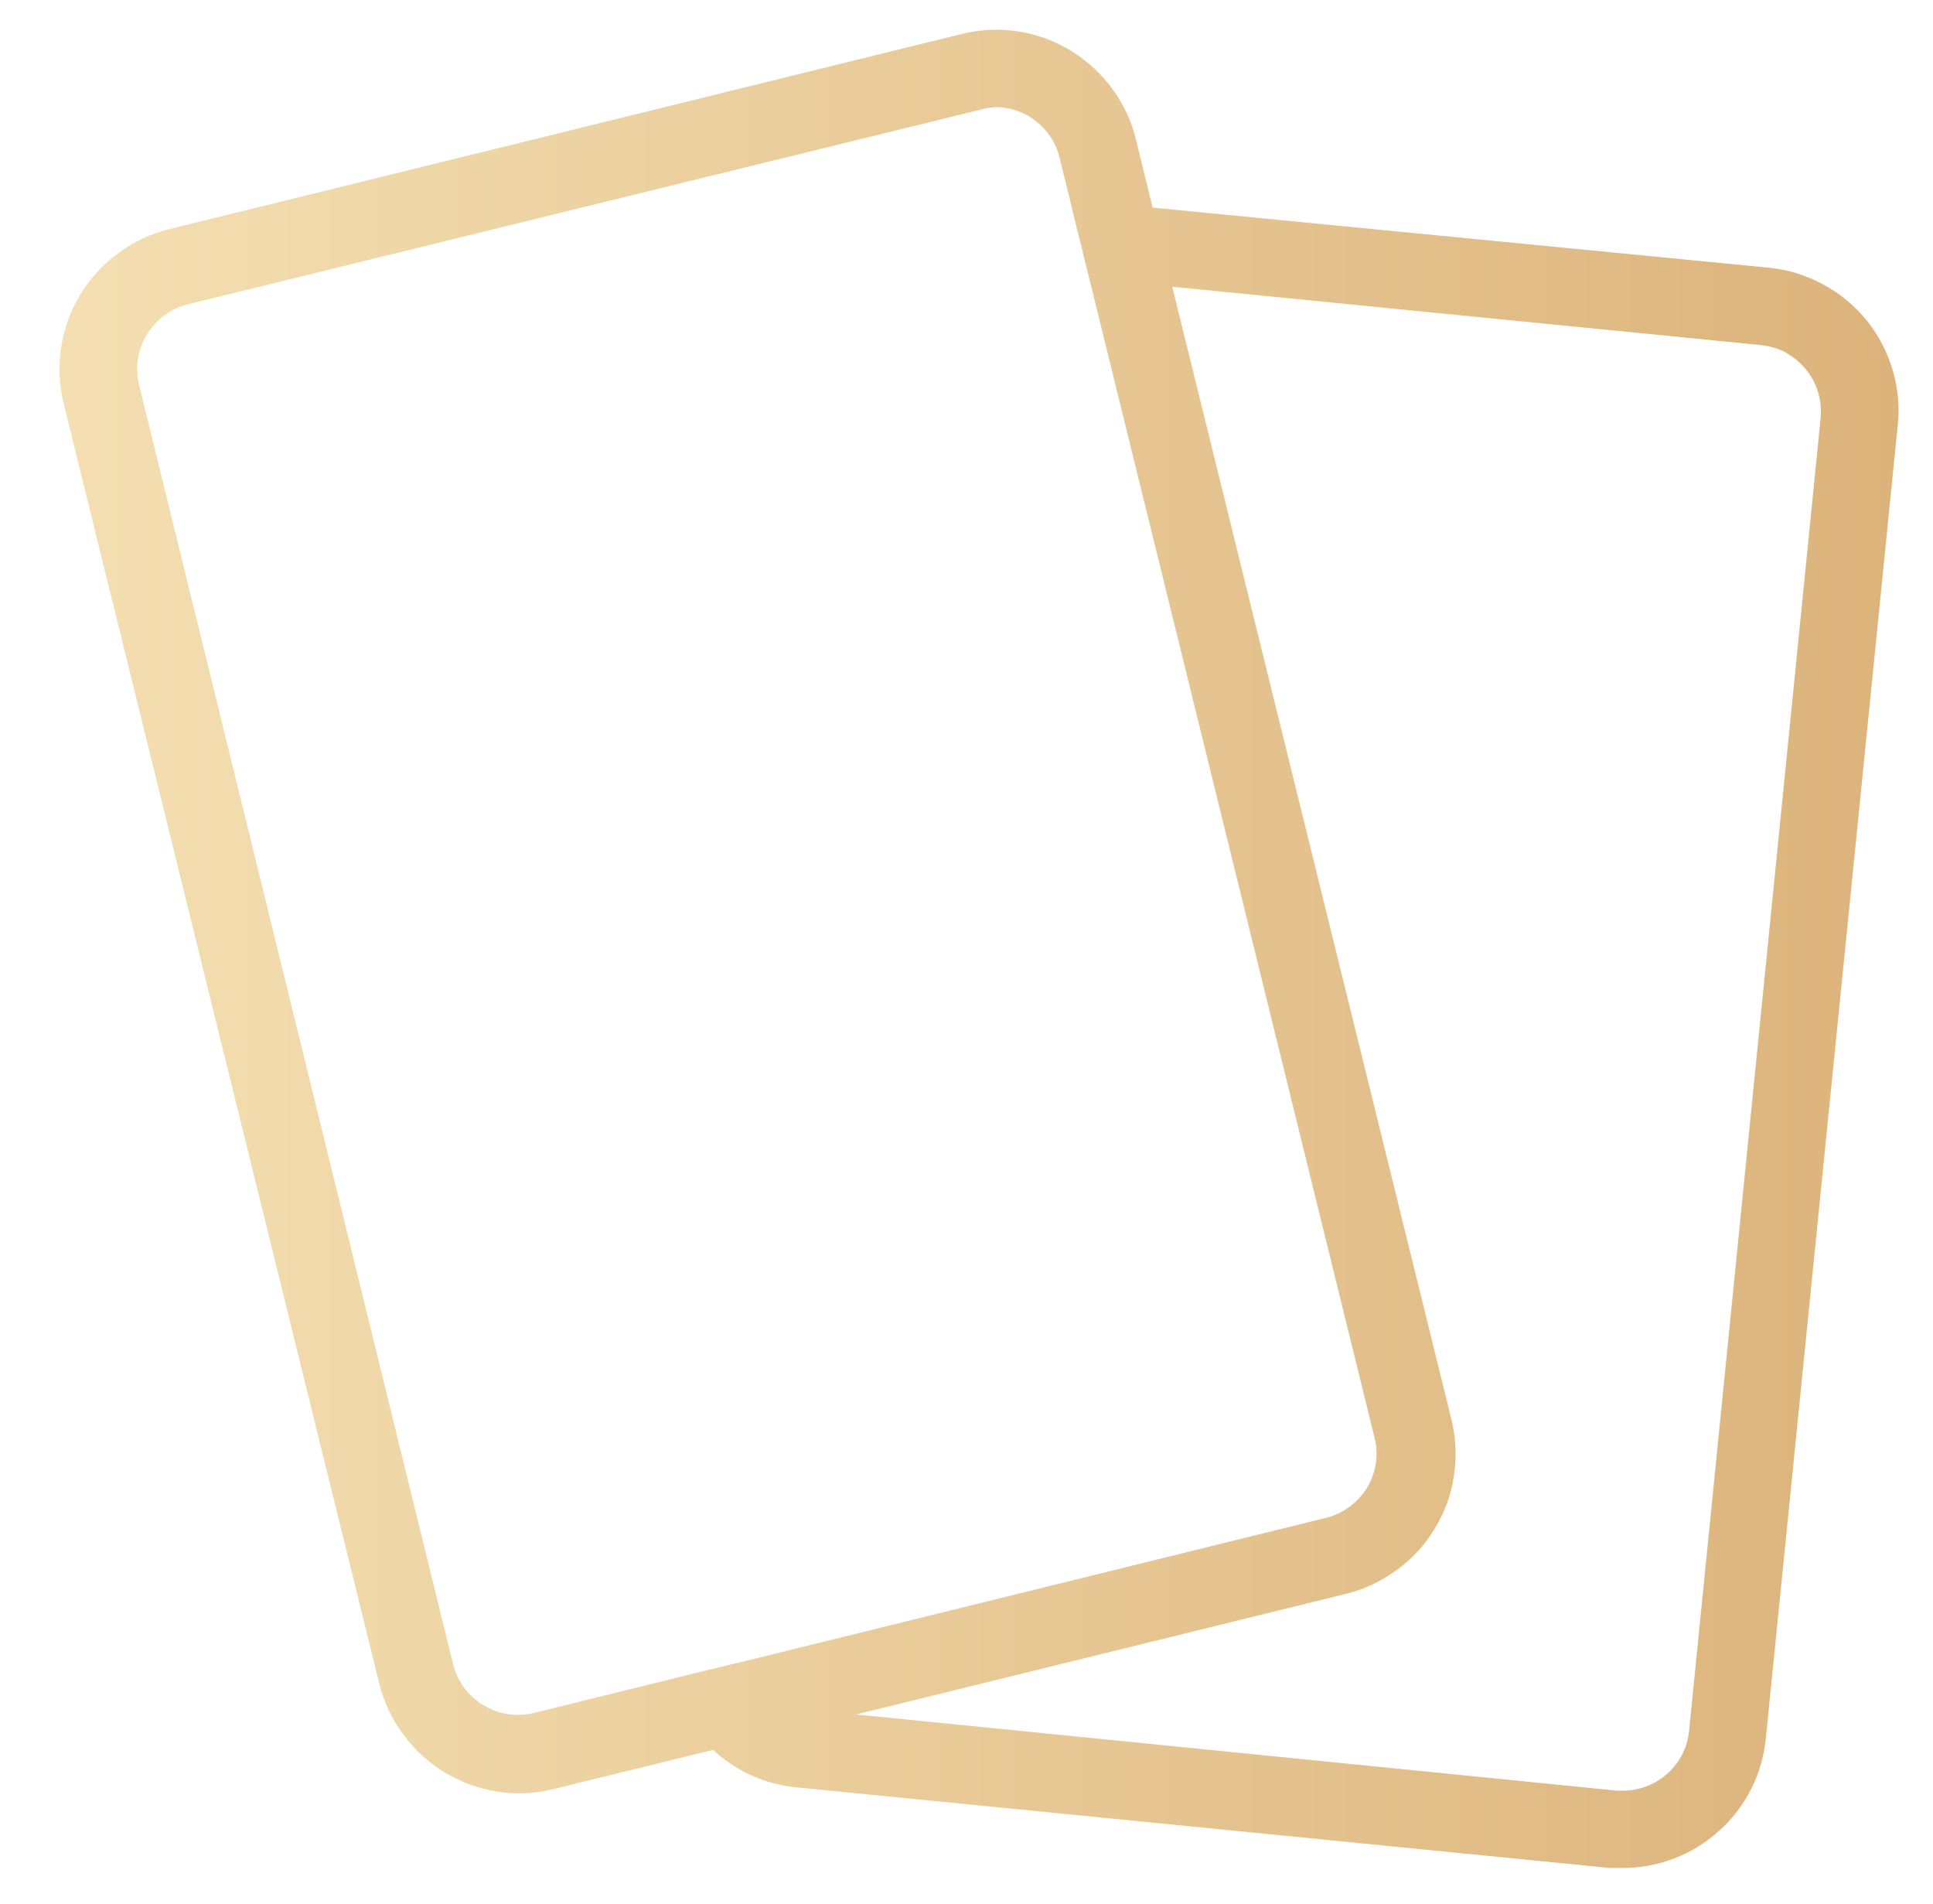 <svg width="65" height="64" viewBox="0 0 65 64" fill="none" xmlns="http://www.w3.org/2000/svg">
<path d="M63.648 12.46C63.468 11.84 63.168 11.27 62.768 10.77C62.358 10.27 61.868 9.86 61.298 9.56C60.728 9.25 60.118 9.06 59.478 9L38.758 6.98L38.198 4.69C37.948 3.65 37.338 2.71 36.488 2.04C35.648 1.37 34.588 1 33.508 1C33.118 1 32.728 1.05 32.348 1.14L5.708 7.7C5.088 7.85 4.508 8.12 3.998 8.5C3.478 8.87 3.048 9.34 2.708 9.89C2.378 10.43 2.158 11.03 2.058 11.66C1.958 12.3 1.988 12.93 2.138 13.56L12.748 56.58C12.898 57.2 13.168 57.78 13.548 58.29C13.918 58.81 14.388 59.24 14.938 59.58C15.478 59.91 16.078 60.13 16.708 60.23C16.958 60.27 17.208 60.29 17.458 60.29C17.838 60.29 18.228 60.24 18.608 60.15L23.978 58.83C24.268 59.1 24.608 59.34 24.968 59.54C25.528 59.84 26.138 60.03 26.788 60.09L54.128 62.8H54.568C55.768 62.8 56.918 62.36 57.808 61.55C58.708 60.75 59.258 59.64 59.378 58.45L63.808 14.36C63.888 13.71 63.828 13.08 63.648 12.46ZM23.538 56.21L23.058 56.33L22.568 56.45L17.948 57.59C17.368 57.73 16.768 57.64 16.258 57.33C15.748 57.03 15.388 56.54 15.238 55.96L4.678 12.95C4.538 12.37 4.628 11.76 4.938 11.25C5.248 10.74 5.738 10.37 6.318 10.23L33.038 3.67C33.188 3.63 33.348 3.61 33.508 3.6C33.998 3.61 34.478 3.78 34.858 4.09C35.238 4.39 35.518 4.82 35.628 5.3L35.978 6.71L36.098 7.22L36.228 7.75L36.378 8.34L36.498 8.85L36.628 9.36L46.218 48.32C46.368 48.9 46.278 49.5 45.968 50.02C45.658 50.52 45.158 50.89 44.588 51.03L25.118 55.83L24.618 55.95L24.128 56.07L23.538 56.21ZM61.218 14.09L56.798 58.19C56.748 58.74 56.488 59.25 56.078 59.62C55.668 59.99 55.138 60.2 54.578 60.2H54.358L28.788 57.64L45.238 53.59C45.868 53.44 46.438 53.17 46.958 52.79C47.478 52.42 47.908 51.95 48.238 51.4C48.578 50.85 48.798 50.26 48.888 49.62C48.988 48.99 48.958 48.36 48.808 47.73L39.418 9.64L59.198 11.6C59.498 11.63 59.788 11.71 60.048 11.85C60.308 12 60.538 12.19 60.728 12.42C60.918 12.65 61.058 12.92 61.138 13.2C61.228 13.49 61.248 13.79 61.218 14.09Z" fill="url(#paint0_linear_1504_13902)"/>
<defs>
<linearGradient id="paint0_linear_1504_13902" x1="2" y1="31.9" x2="63.843" y2="31.9" gradientUnits="userSpaceOnUse">
<stop stop-color="#F4DFB2"/>
<stop offset="1" stop-color="#DCB37B"/>
</linearGradient>
</defs>
</svg>
